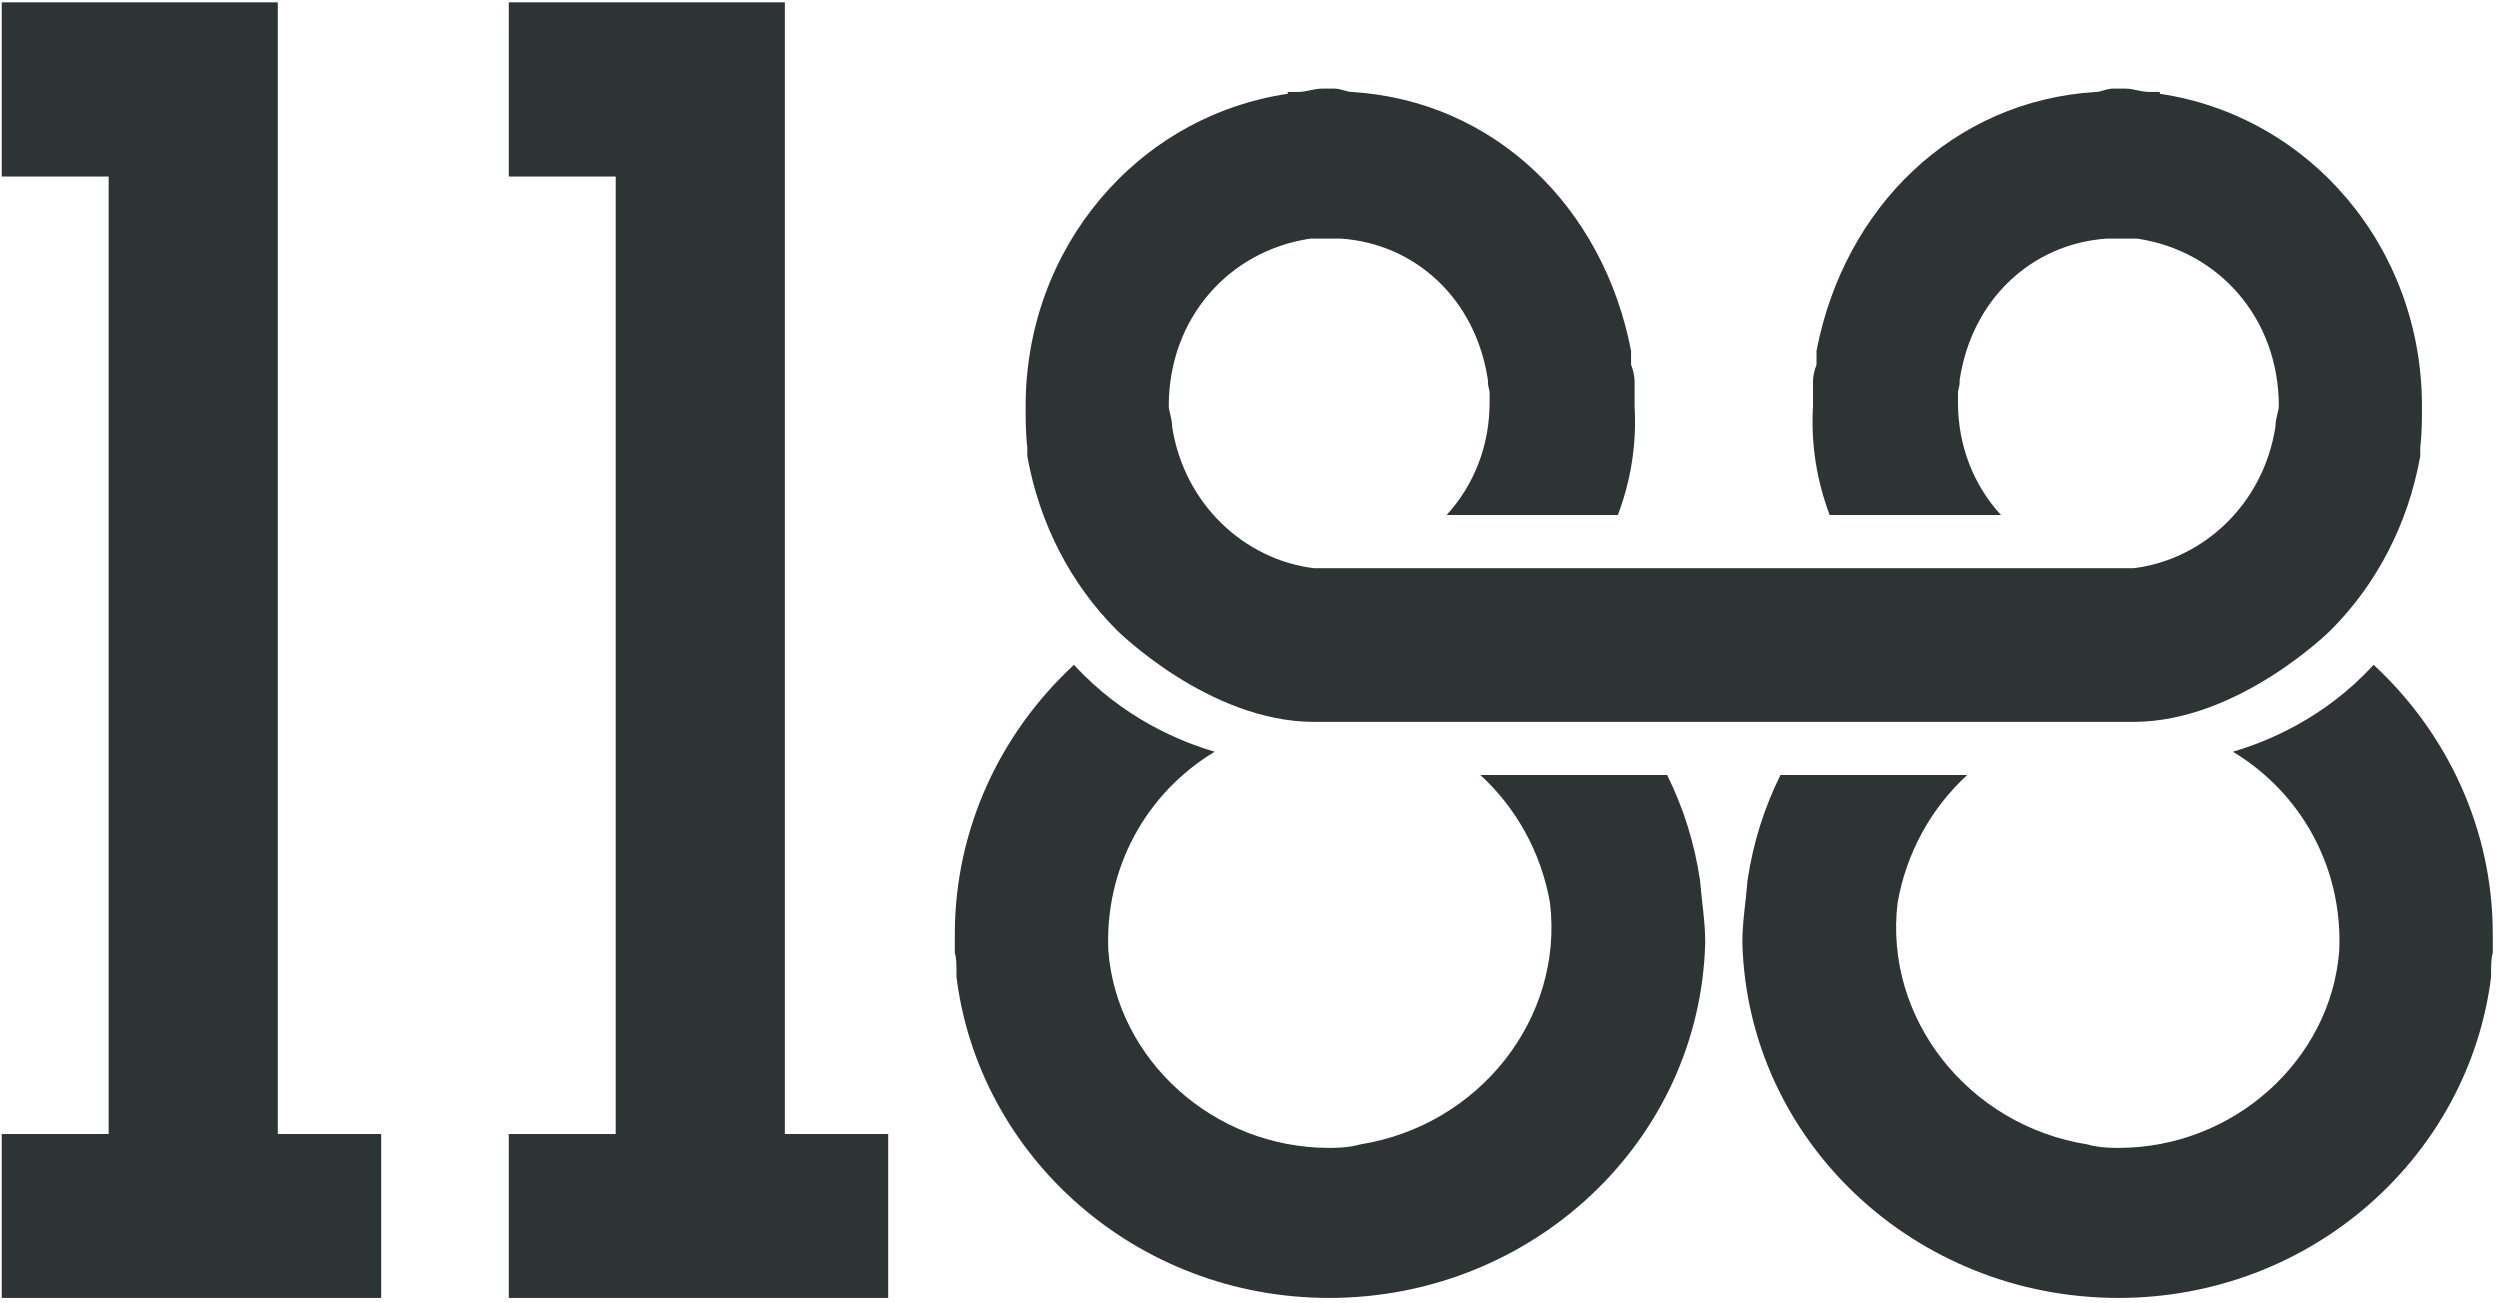 <?xml version="1.0" encoding="UTF-8"?>
<svg width="307px" height="160px" viewBox="0 0 307 160" version="1.1" xmlns="http://www.w3.org/2000/svg" xmlns:xlink="http://www.w3.org/1999/xlink">
    <!-- Generator: Sketch 46.2 (44496) - http://www.bohemiancoding.com/sketch -->
    <title>Group</title>
    <desc>Created with Sketch.</desc>
    <defs></defs>
    <g id="Page-1" stroke="none" stroke-width="1" fill="none" fill-rule="evenodd">
        <g id="1188_logo_colour_option1" transform="translate(-95, -169)" fill="#2E3333">
            <g id="Group" transform="translate(95, 169)">
                <polygon id="Fill-4" points="0.217 0.287 0.217 21.679 13.343 21.679 13.343 139.257 0.217 139.257 0.217 159.386 46.809 159.386 46.809 139.257 34.112 139.257 34.112 0.287"></polygon>
                <polygon id="Fill-5" points="62.48 0.287 62.48 21.679 75.609 21.679 75.609 139.257 62.48 139.257 62.48 159.386 109.072 159.386 109.072 139.257 96.379 139.257 96.379 0.287"></polygon>
                <path d="M204.728,95.173 L181.792,95.173 C186.163,99.184 189.255,104.646 190.343,110.88 C192.03,125.06 181.647,138.205 167.037,140.533 C166.4,140.741 165.139,140.963 163.225,140.963 C149.028,140.963 137.158,130.147 136.106,116.795 C135.635,106.616 140.742,97.381 149.166,92.309 C145.104,91.132 137.921,88.248 131.885,81.638 C122.862,89.98 117.253,101.791 117.253,114.693 L117.253,117.022 C117.458,117.661 117.458,118.505 117.458,119.989 C120.219,142.015 139.504,159.386 163.225,159.386 C188.218,159.386 208.766,140.101 209.402,115.744 C209.402,113.209 208.991,110.88 208.766,108.118 C208.08,103.465 206.692,99.148 204.728,95.173" id="Fill-6"></path>
                <path d="M222.577,88.648 L254.604,88.648 C254.606,88.648 254.61,88.648 254.612,88.648 L261.983,88.648 C274.911,88.648 286.204,77.398 286.204,77.398 C291.912,71.688 295.729,64.27 297.209,56.008 L297.209,54.938 C297.417,53.246 297.417,51.349 297.417,49.866 C297.417,30.374 283.65,14.261 265.227,11.518 L265.227,11.292 L263.951,11.292 C262.898,11.292 262.037,10.881 260.985,10.881 L259.501,10.881 C258.657,10.881 258.018,11.292 257.376,11.292 C239.801,12.365 226.449,25.491 223.069,43.085 L223.069,44.777 C222.844,45.413 222.637,46.054 222.637,46.898 L222.637,49.866 C222.357,54.628 223.123,59.094 224.686,63.242 L245.72,63.242 C242.376,59.618 240.438,54.742 240.438,49.434 L240.438,48.382 C240.438,47.743 240.646,47.536 240.646,46.898 L240.646,46.674 C242.129,36.722 249.547,29.943 258.657,29.304 L262.47,29.304 C272.42,30.786 279.838,39.051 279.838,49.866 C279.838,50.486 279.424,51.349 279.424,52.402 C277.942,61.941 270.524,68.721 262.037,69.772 L161.325,69.772 C152.841,68.721 145.42,61.941 143.938,52.402 C143.938,51.349 143.524,50.486 143.524,49.866 C143.524,39.051 150.942,30.786 160.896,29.304 L164.708,29.304 C173.815,29.943 181.233,36.722 182.717,46.674 L182.717,46.898 C182.717,47.536 182.924,47.743 182.924,48.382 L182.924,49.434 C182.924,54.742 180.986,59.618 177.643,63.242 L198.676,63.242 C200.238,59.094 201.008,54.628 200.726,49.866 L200.726,46.898 C200.726,46.054 200.521,45.413 200.296,44.777 L200.296,43.085 C196.913,25.491 183.562,12.365 165.985,11.292 C165.346,11.292 164.708,10.881 163.864,10.881 L162.38,10.881 C161.325,10.881 160.463,11.292 159.412,11.292 L158.135,11.292 L158.135,11.518 C139.711,14.261 125.948,30.374 125.948,49.866 C125.948,51.349 125.948,53.246 126.152,54.938 L126.152,56.008 C127.637,64.27 131.449,71.688 137.158,77.398 C137.158,77.398 148.451,88.648 161.38,88.648 L161.383,88.645 L161.383,88.648 L168.749,88.648 C168.753,88.648 168.756,88.648 168.758,88.648 L200.789,88.648 L200.786,88.648 L222.577,88.648" id="Fill-7"></path>
                <path d="M291.478,81.638 C285.443,88.248 278.261,91.132 274.196,92.309 C282.623,97.381 287.728,106.616 287.256,116.795 C286.204,130.147 274.337,140.963 260.141,140.963 C258.225,140.963 256.965,140.741 256.325,140.533 C241.715,138.205 231.332,125.06 233.022,110.88 C234.107,104.646 237.199,99.184 241.574,95.173 L218.639,95.173 C216.673,99.148 215.281,103.465 214.597,108.118 C214.375,110.88 213.961,113.209 213.961,115.744 C214.597,140.101 235.145,159.386 260.141,159.386 C283.857,159.386 303.143,142.015 305.904,119.989 C305.904,118.505 305.904,117.661 306.112,117.022 L306.112,114.693 C306.112,101.791 300.499,89.98 291.478,81.638" id="Fill-8"></path>
            </g>
        </g>
    </g>
</svg>